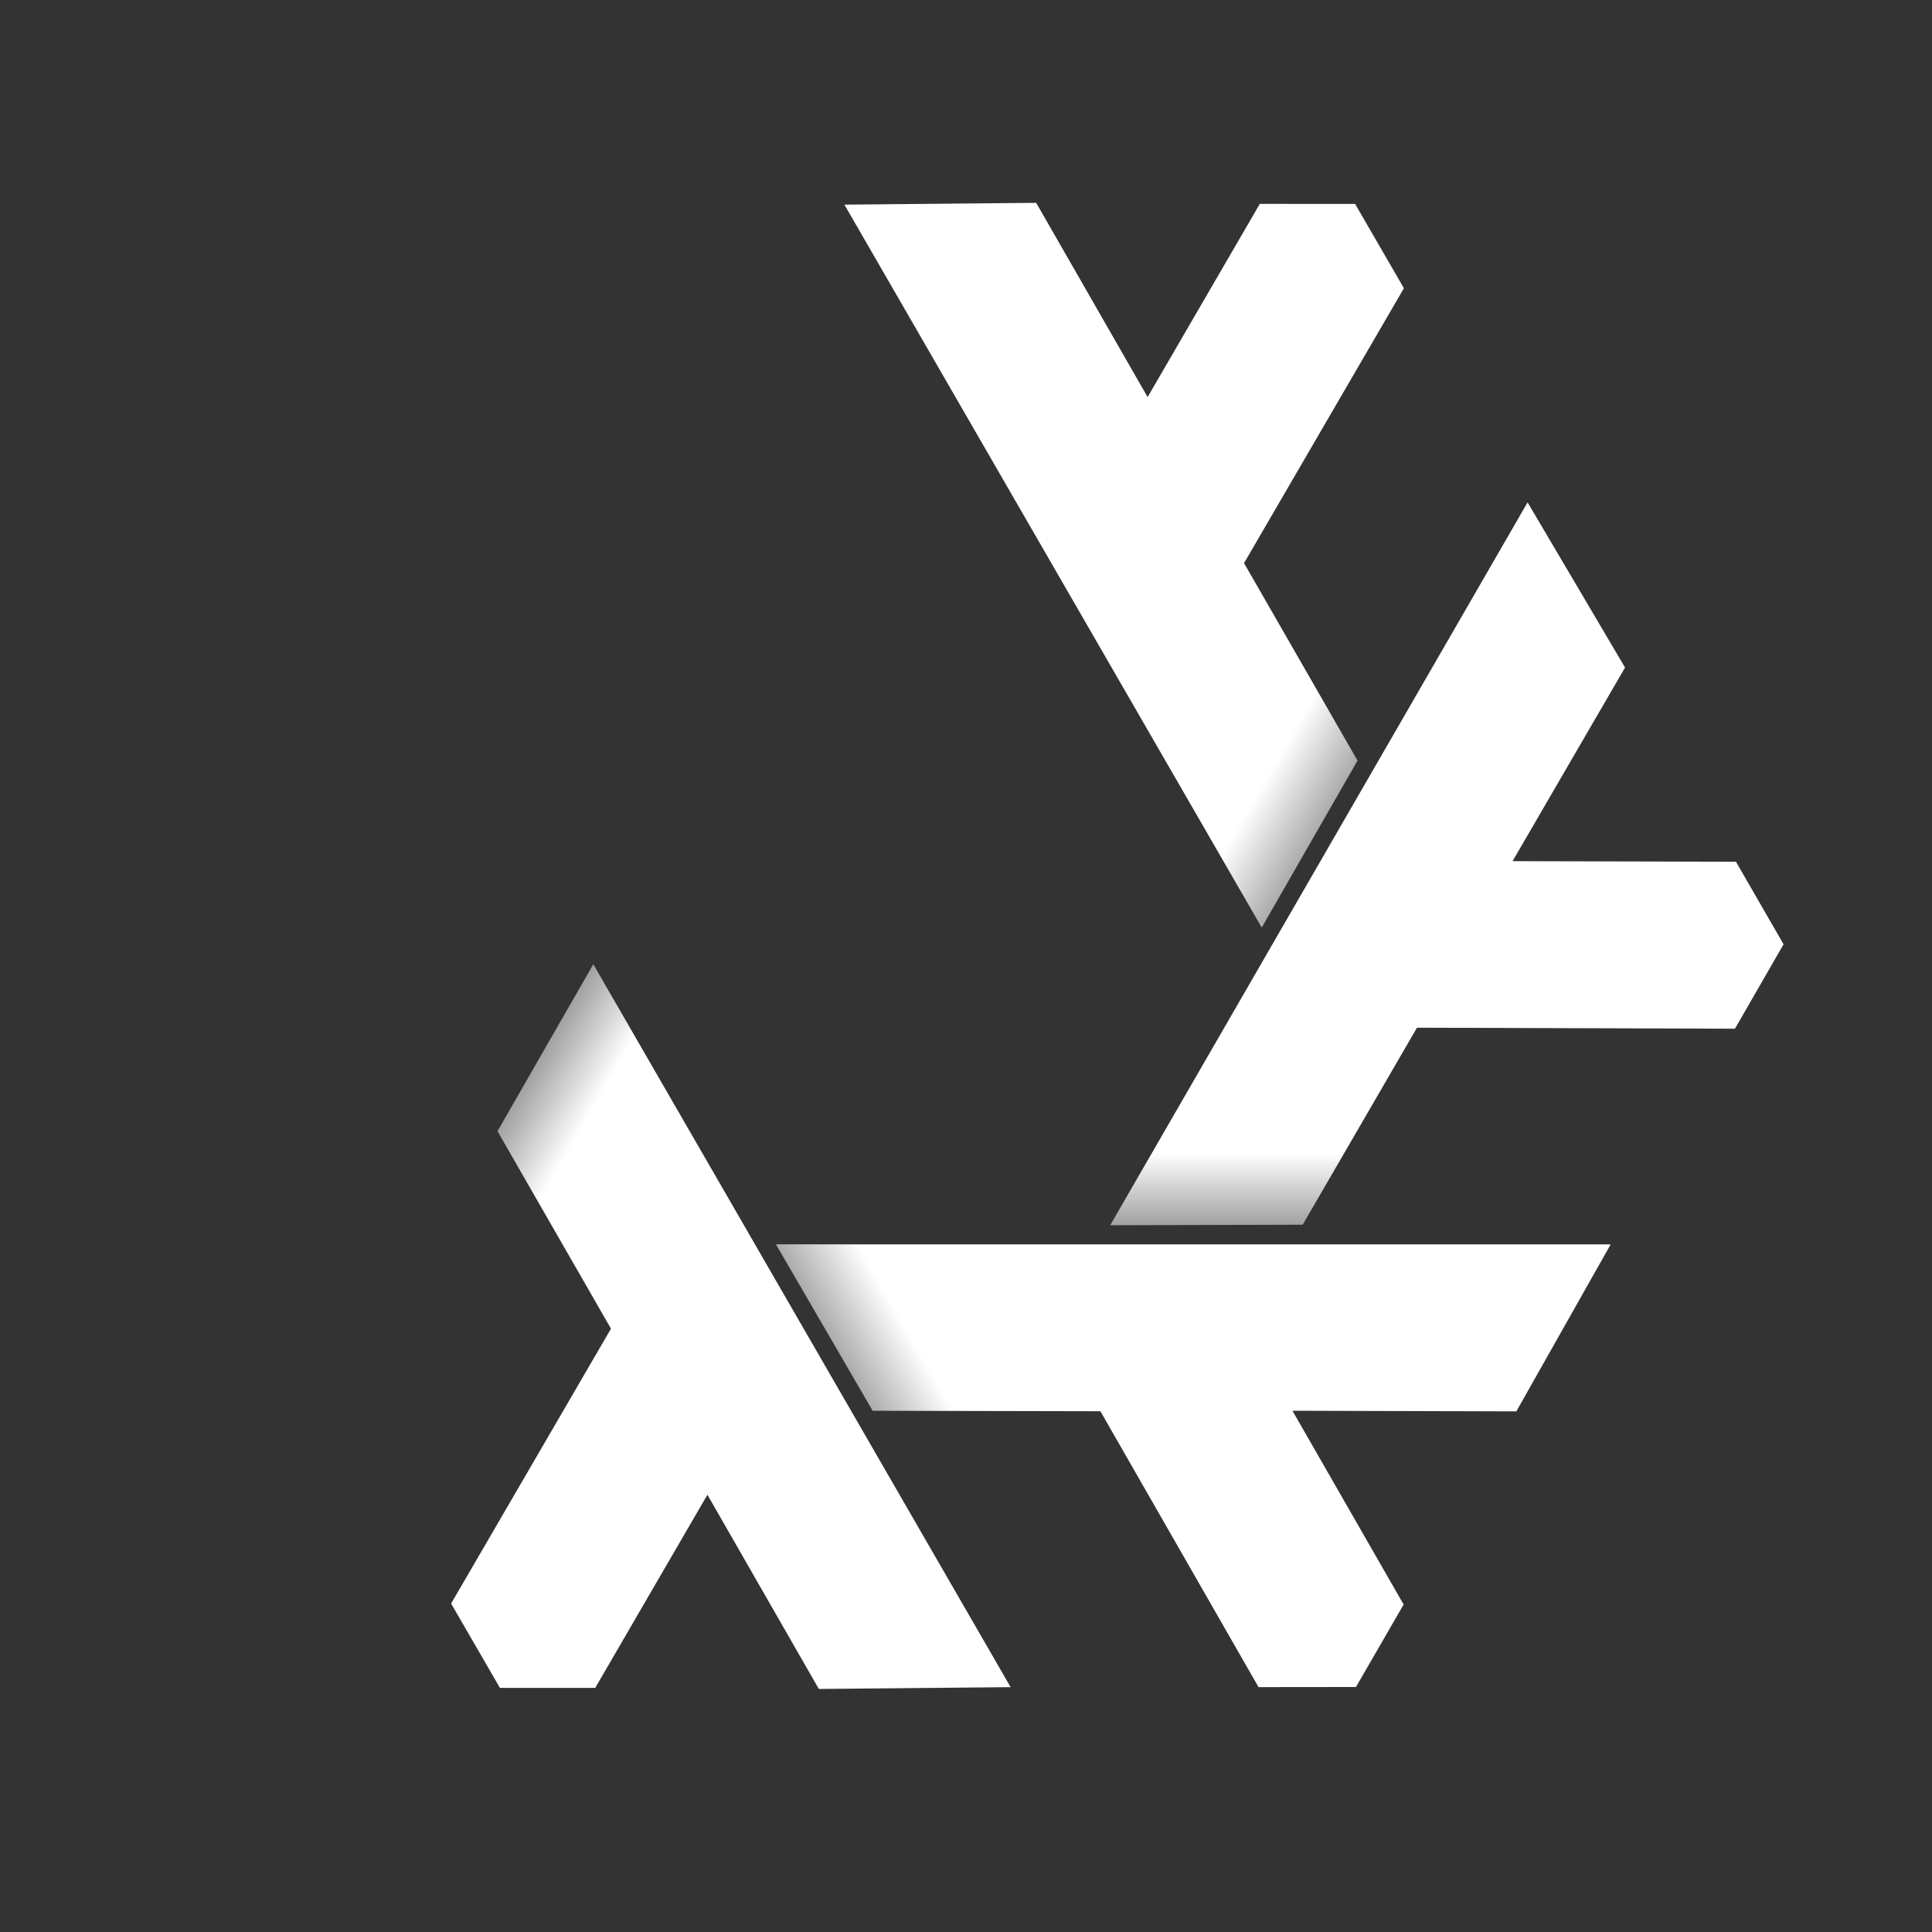 <?xml version="1.0" encoding="UTF-8"?>
<svg width="40" height="40" version="1.1" viewBox="0 0 37.5 37.5" xmlns="http://www.w3.org/2000/svg" xmlns:cc="http://creativecommons.org/ns#" xmlns:dc="http://purl.org/dc/elements/1.1/" xmlns:rdf="http://www.w3.org/1999/02/22-rdf-syntax-ns#" xmlns:xlink="http://www.w3.org/1999/xlink"><rect x="0" y="0" width="37.5" height="37.5" fill="#333333" stroke="none"/><defs><linearGradient id="main"><stop stop-color="#fff" stop-opacity="0" offset="0"/><stop stop-color="#fff" offset=".232"/><stop stop-color="#fff" offset="1"/></linearGradient><linearGradient id="linearGradient1299" x1="-584.2" x2="-414.39" y1="782.34" y2="880.38" gradientTransform="translate(864.7 -1491.3)" gradientUnits="userSpaceOnUse" xlink:href="#main"/><linearGradient id="linearGradient1713" x1="200.6" x2="389.58" y1="351.41" y2="460.52" gradientTransform="translate(210.82 -765.28)" gradientUnits="userSpaceOnUse" xlink:href="#main"/></defs><g transform="translate(-156.48 537.56)"><g transform="matrix(.006 0 0 .006 156.91 -528.02)" stroke-width="11.051"><g transform="matrix(11.048 0 0 11.048 -1572.3 9377.7)" stroke-width="11.051"><g transform="rotate(-60 226.36 -449.37)"><path id="path3336-6" d="m449.72-420.51 122.2 211.68-56.157 0.527-32.624-56.869-32.856 56.565-27.902-0.011-14.291-24.69 46.81-80.49-33.229-57.826z" fill="url(#linearGradient1713)" fill-rule="evenodd"/></g><path id="path4260-0" d="m309.55-710.39 122.2 211.68-56.157 0.527-32.624-56.869-32.856 56.565-27.902-0.011-14.291-24.69 46.81-80.49-33.229-57.826z" color="#000000" color-rendering="auto" fill="url(#linearGradient1299)" fill-rule="evenodd" image-rendering="auto" shape-rendering="auto" solid-color="#000000" style="isolation:auto;mix-blend-mode:normal"/><use transform="rotate(60 728.24 -692.24)" width="100%" height="100%" xlink:href="#path3336-6"/><use transform="rotate(180 477.5 -570.82)" width="100%" height="100%" xlink:href="#path3336-6"/><use transform="rotate(120 407.34 -716.08)" width="100%" height="100%" xlink:href="#path4260-0"/><use transform="rotate(240 407.29 -715.87)" width="100%" height="100%" xlink:href="#path4260-0"/></g></g></g></svg>
